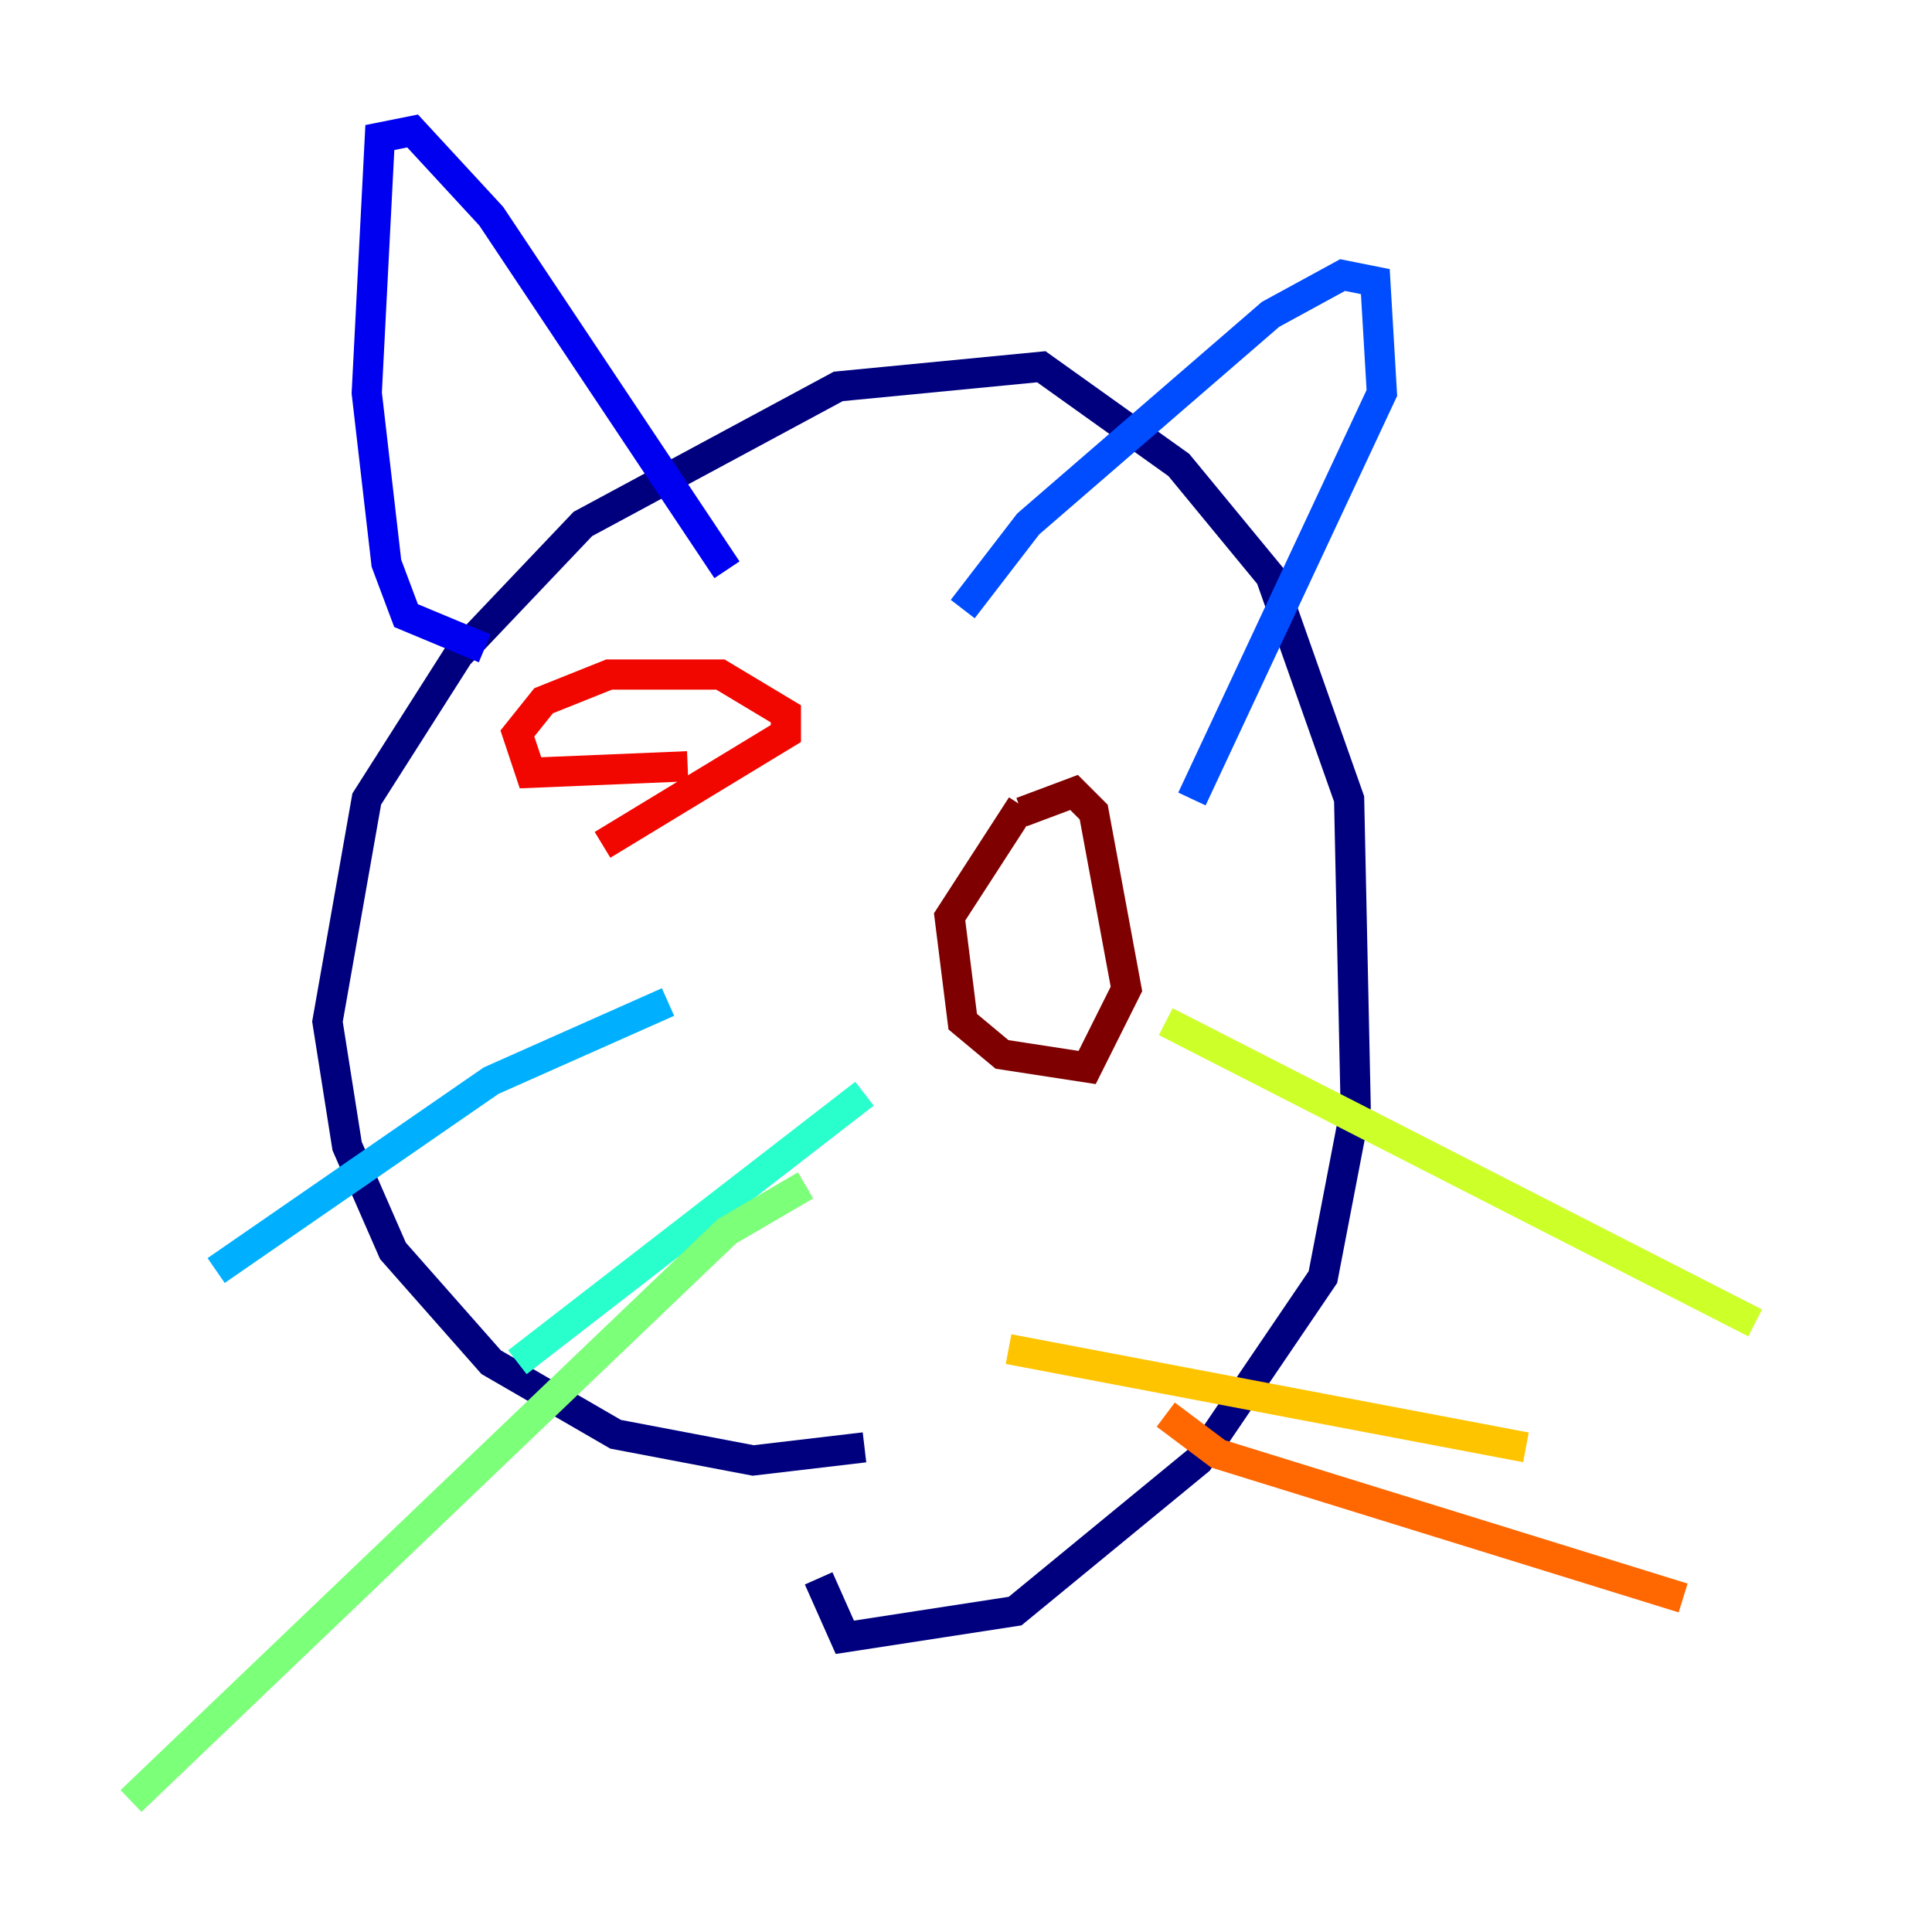 <?xml version="1.0" encoding="utf-8" ?>
<svg baseProfile="tiny" height="128" version="1.2" viewBox="0,0,128,128" width="128" xmlns="http://www.w3.org/2000/svg" xmlns:ev="http://www.w3.org/2001/xml-events" xmlns:xlink="http://www.w3.org/1999/xlink"><defs /><polyline fill="none" points="57.275,95.891 49.898,96.759 40.786,95.024 32.542,90.251 26.034,82.875 22.997,75.932 21.695,67.688 24.298,52.936 30.373,43.39 38.617,34.712 55.539,25.6 68.99,24.298 78.102,30.807 84.176,38.183 89.383,52.936 89.817,73.329 87.647,84.61 79.403,96.759 67.254,106.739 55.973,108.475 54.237,104.57" stroke="#00007f" stroke-width="2" /><polyline fill="none" points="32.108,42.956 26.902,40.786 25.6,37.315 24.298,26.034 25.166,9.112 27.336,8.678 32.542,14.319 48.163,37.749" stroke="#0000f1" stroke-width="2" /><polyline fill="none" points="63.783,40.352 68.122,34.712 84.176,20.827 88.949,18.224 91.119,18.658 91.552,26.034 78.969,52.936" stroke="#004cff" stroke-width="2" /><polyline fill="none" points="44.258,66.386 32.542,71.593 14.319,84.176" stroke="#00b0ff" stroke-width="2" /><polyline fill="none" points="57.275,72.461 34.278,90.251" stroke="#29ffcd" stroke-width="2" /><polyline fill="none" points="53.37,78.536 48.163,81.573 8.678,119.322" stroke="#7cff79" stroke-width="2" /><polyline fill="none" points="77.234,67.688 116.285,87.647" stroke="#cdff29" stroke-width="2" /><polyline fill="none" points="66.82,89.383 101.098,95.891" stroke="#ffc400" stroke-width="2" /><polyline fill="none" points="77.234,93.722 80.705,96.325 111.512,105.871" stroke="#ff6700" stroke-width="2" /><polyline fill="none" points="45.559,50.766 35.146,51.2 34.278,48.597 36.014,46.427 40.352,44.691 47.729,44.691 52.068,47.295 52.068,48.597 39.919,55.973" stroke="#f10700" stroke-width="2" /><polyline fill="none" points="67.688,53.37 62.915,60.746 63.783,67.688 66.386,69.858 72.027,70.725 74.63,65.519 72.461,53.803 71.159,52.502 67.688,53.803" stroke="#7f0000" stroke-width="2" /></svg>